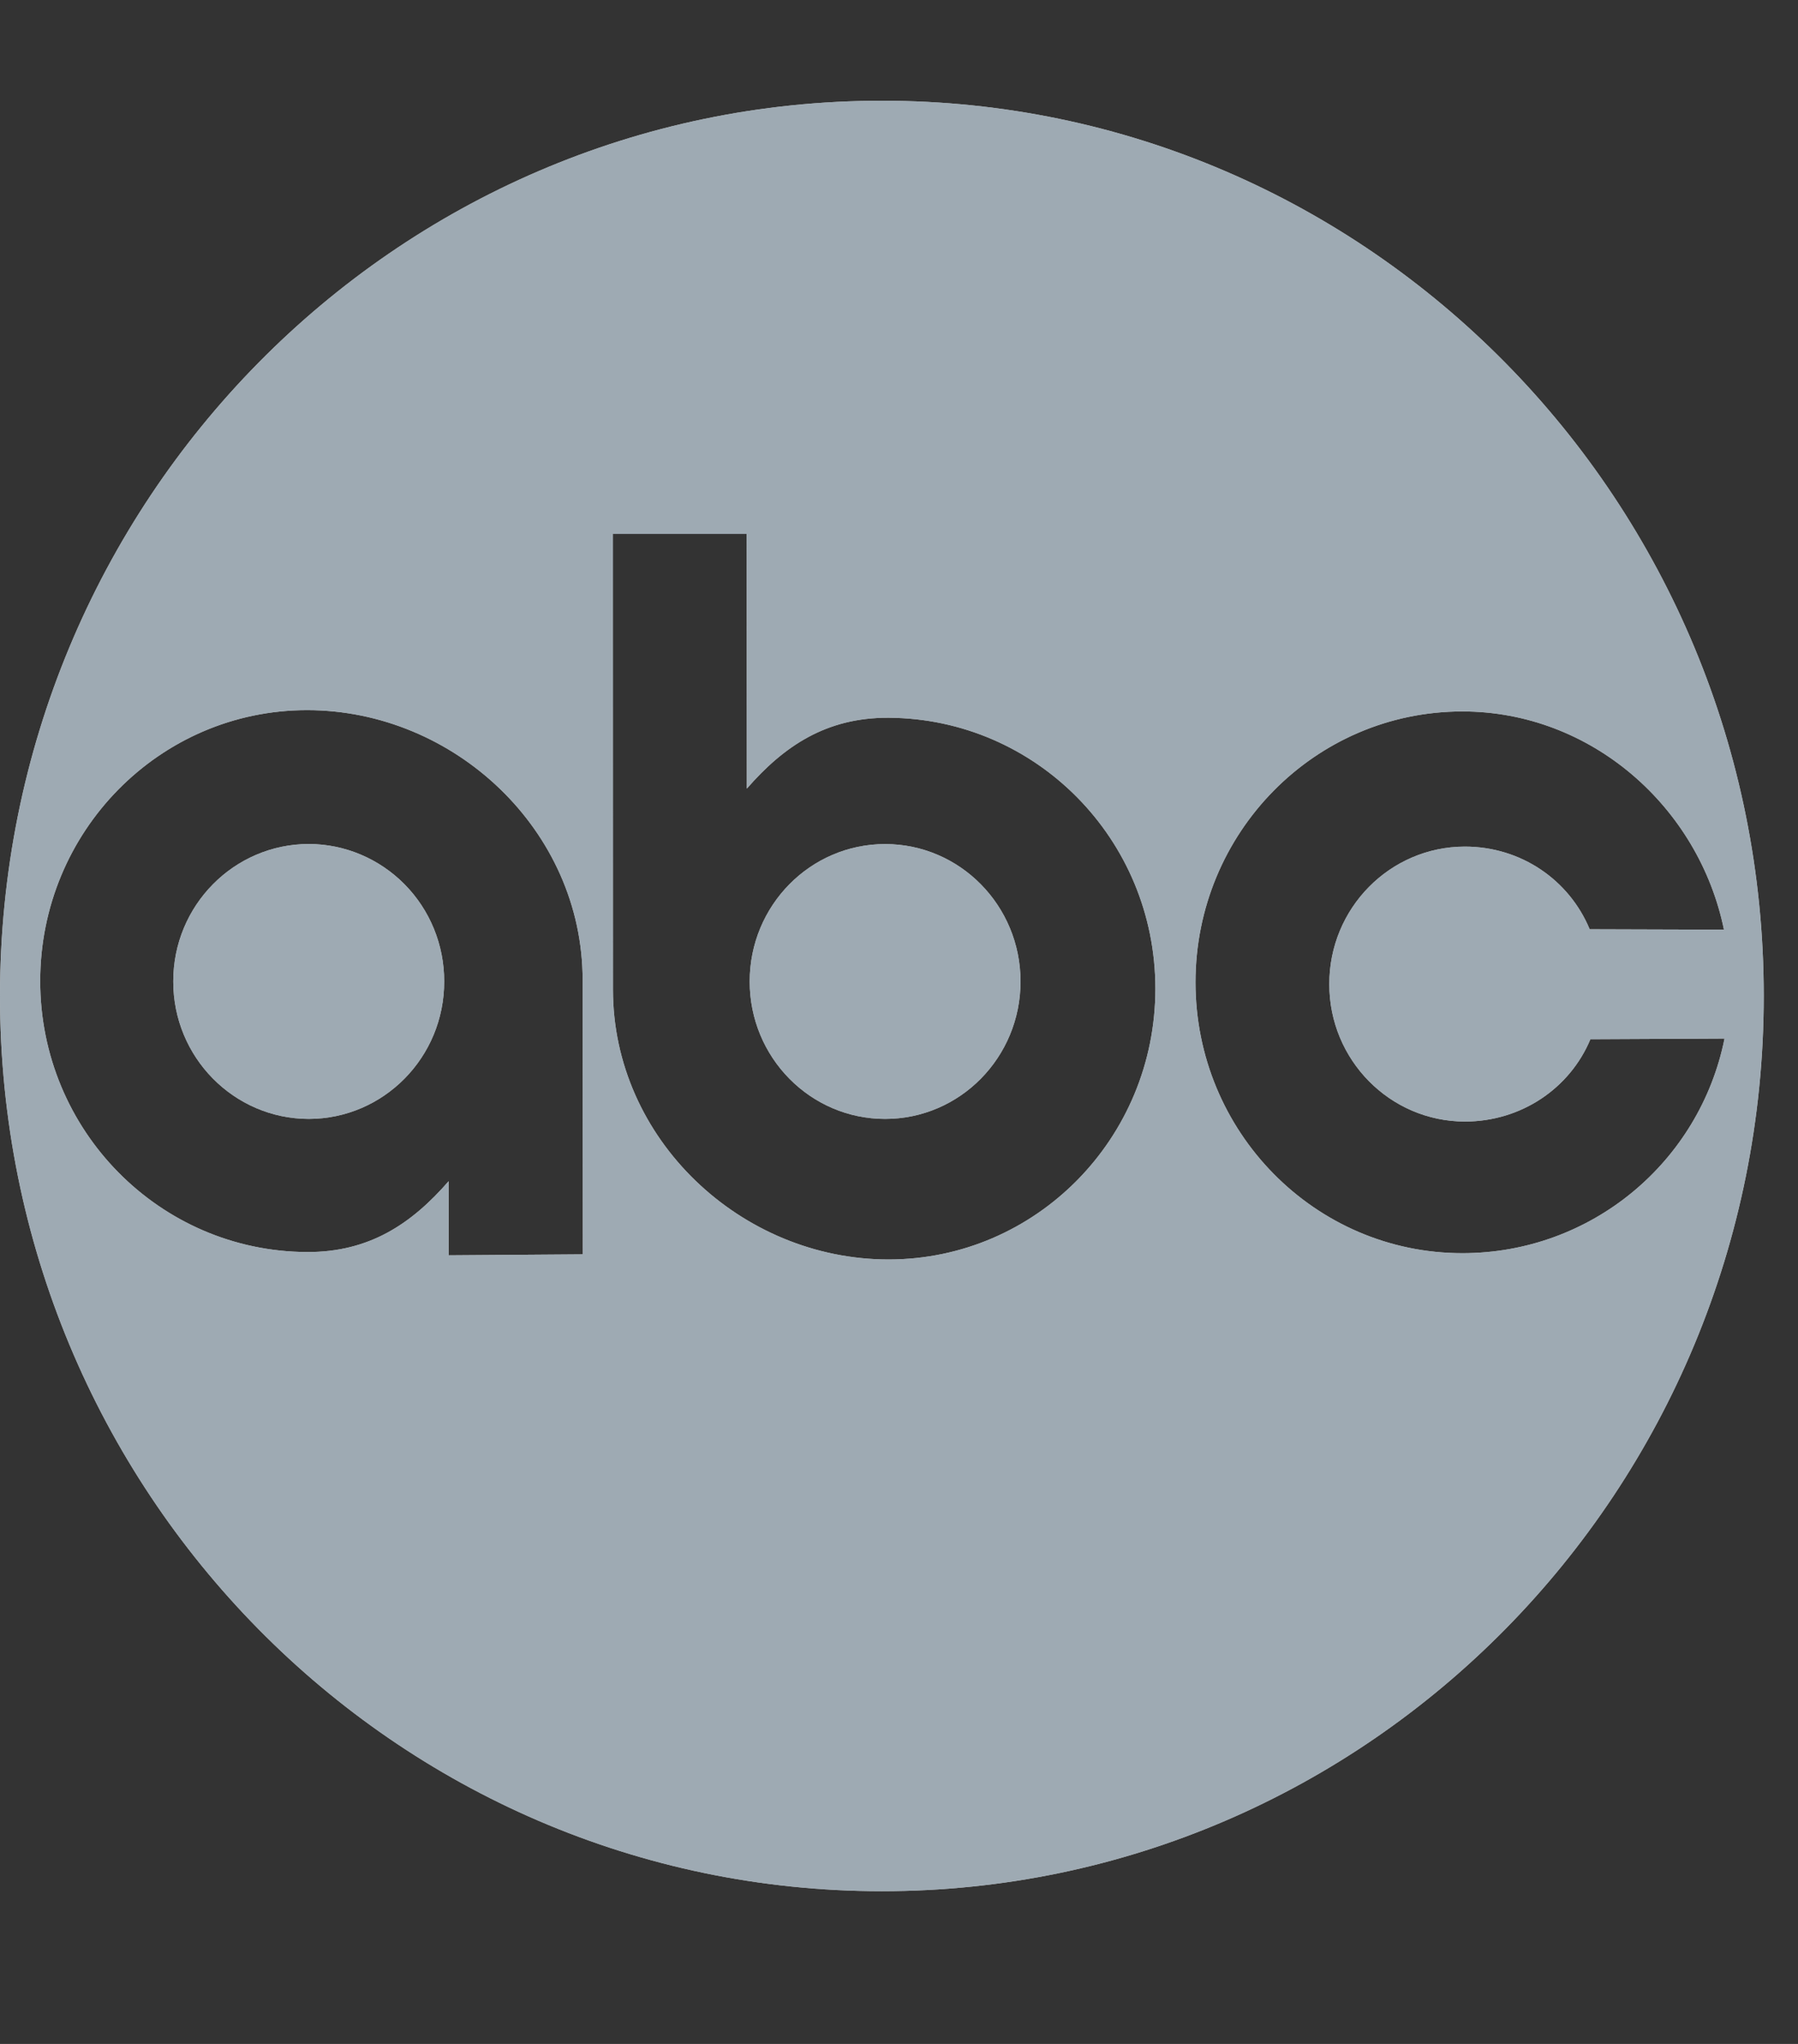 <?xml version="1.0" encoding="UTF-8"?>
<svg width="22px" height="25px" viewBox="0 0 22 25" version="1.1" xmlns="http://www.w3.org/2000/svg" xmlns:xlink="http://www.w3.org/1999/xlink">
    <rect x="0" y="0" width="22" height="25" fill="#333333" stroke="none"/>
    <!-- Generator: Sketch 60 (88103) - https://sketch.com -->
    <title>Untitled</title>
    <desc>Created with Sketch.</desc>
    <g id="Page-1" stroke="none" stroke-width="1" fill="none" fill-rule="evenodd">
        <g id="abc-grey">
            <polygon id="container" points="0 0 21.594 0 21.594 25 0 25"/>
            <g id="Group-12" transform="translate(0, 1.232)" fill-rule="nonzero">
                <g id="Shape">
                    <g id="path-1-link" fill="#FFFFFF">
                        <path d="M10.791,-9.9475983e-14 C4.831,-9.9475983e-14 -1.0658141e-14,4.902 -1.0658141e-14,10.95 C-1.0658141e-14,16.997 4.831,21.9 10.791,21.9 C16.75,21.9 21.581,16.997 21.581,10.95 C21.581,4.902 16.75,-9.9475983e-14 10.791,-9.9475983e-14 Z M5.49,14.122 L5.49,13.215 C5.036,13.737 4.519,14.085 3.757,14.082 C1.951,14.074 0.492,12.593 0.492,10.768 C0.492,8.938 1.954,7.454 3.757,7.454 C5.56,7.454 7.129,8.926 7.129,10.756 L7.131,14.11 L5.49,14.122 Z M10.872,14.173 C9.068,14.173 7.5,12.702 7.5,10.872 L7.499,5.298 L9.136,5.298 L9.138,8.414 C9.593,7.892 10.11,7.544 10.872,7.547 C12.675,7.557 14.137,9.031 14.137,10.861 C14.137,12.691 12.675,14.173 10.872,14.173 Z M17.893,14.096 C16.089,14.096 14.628,12.612 14.628,10.783 C14.628,8.953 16.089,7.47 17.893,7.47 C19.467,7.47 20.785,8.635 21.094,10.139 L19.451,10.134 C19.2,9.53 18.61,9.123 17.923,9.123 C17.005,9.125 16.264,9.878 16.265,10.805 C16.264,11.731 17.006,12.484 17.923,12.486 C18.61,12.486 19.208,12.083 19.46,11.479 L21.101,11.471 C20.797,12.981 19.471,14.096 17.893,14.096 L17.893,14.096 Z" id="path-1"/>
                    </g>
                    <g id="path-1-link" fill="#758693" fill-opacity="0.7">
                        <path d="M10.791,-9.9475983e-14 C4.831,-9.9475983e-14 -1.0658141e-14,4.902 -1.0658141e-14,10.95 C-1.0658141e-14,16.997 4.831,21.9 10.791,21.9 C16.75,21.9 21.581,16.997 21.581,10.95 C21.581,4.902 16.75,-9.9475983e-14 10.791,-9.9475983e-14 Z M5.49,14.122 L5.49,13.215 C5.036,13.737 4.519,14.085 3.757,14.082 C1.951,14.074 0.492,12.593 0.492,10.768 C0.492,8.938 1.954,7.454 3.757,7.454 C5.56,7.454 7.129,8.926 7.129,10.756 L7.131,14.11 L5.49,14.122 Z M10.872,14.173 C9.068,14.173 7.5,12.702 7.5,10.872 L7.499,5.298 L9.136,5.298 L9.138,8.414 C9.593,7.892 10.11,7.544 10.872,7.547 C12.675,7.557 14.137,9.031 14.137,10.861 C14.137,12.691 12.675,14.173 10.872,14.173 Z M17.893,14.096 C16.089,14.096 14.628,12.612 14.628,10.783 C14.628,8.953 16.089,7.47 17.893,7.47 C19.467,7.47 20.785,8.635 21.094,10.139 L19.451,10.134 C19.2,9.53 18.61,9.123 17.923,9.123 C17.005,9.125 16.264,9.878 16.265,10.805 C16.264,11.731 17.006,12.484 17.923,12.486 C18.61,12.486 19.208,12.083 19.46,11.479 L21.101,11.471 C20.797,12.981 19.471,14.096 17.893,14.096 L17.893,14.096 Z" id="path-1"/>
                    </g>
                </g>
                <g id="Oval" transform="translate(9.123, 9.03)">
                    <g id="path-2-link" fill="#FFFFFF">
                        <ellipse id="path-2" cx="1.707" cy="1.743" rx="1.657" ry="1.681"/>
                    </g>
                    <g id="path-2-link" fill="#758693" fill-opacity="0.7">
                        <ellipse id="path-2" cx="1.707" cy="1.743" rx="1.657" ry="1.681"/>
                    </g>
                </g>
                <g id="Path" transform="translate(2.094, 9.03)">
                    <g id="path-3-link" fill="#FFFFFF">
                        <path d="M1.684,0.061 C0.767,0.063 0.025,0.815 0.026,1.742 C0.025,2.669 0.767,3.422 1.684,3.424 C2.601,3.422 3.343,2.669 3.341,1.742 C3.342,1.297 3.168,0.87 2.857,0.555 C2.546,0.24 2.125,0.062 1.684,0.061 L1.684,0.061 Z" id="path-3"/>
                    </g>
                    <g id="path-3-link" fill="#758693" fill-opacity="0.7">
                        <path d="M1.684,0.061 C0.767,0.063 0.025,0.815 0.026,1.742 C0.025,2.669 0.767,3.422 1.684,3.424 C2.601,3.422 3.343,2.669 3.341,1.742 C3.342,1.297 3.168,0.87 2.857,0.555 C2.546,0.24 2.125,0.062 1.684,0.061 L1.684,0.061 Z" id="path-3"/>
                    </g>
                </g>
            </g>
        </g>
    </g>
</svg>